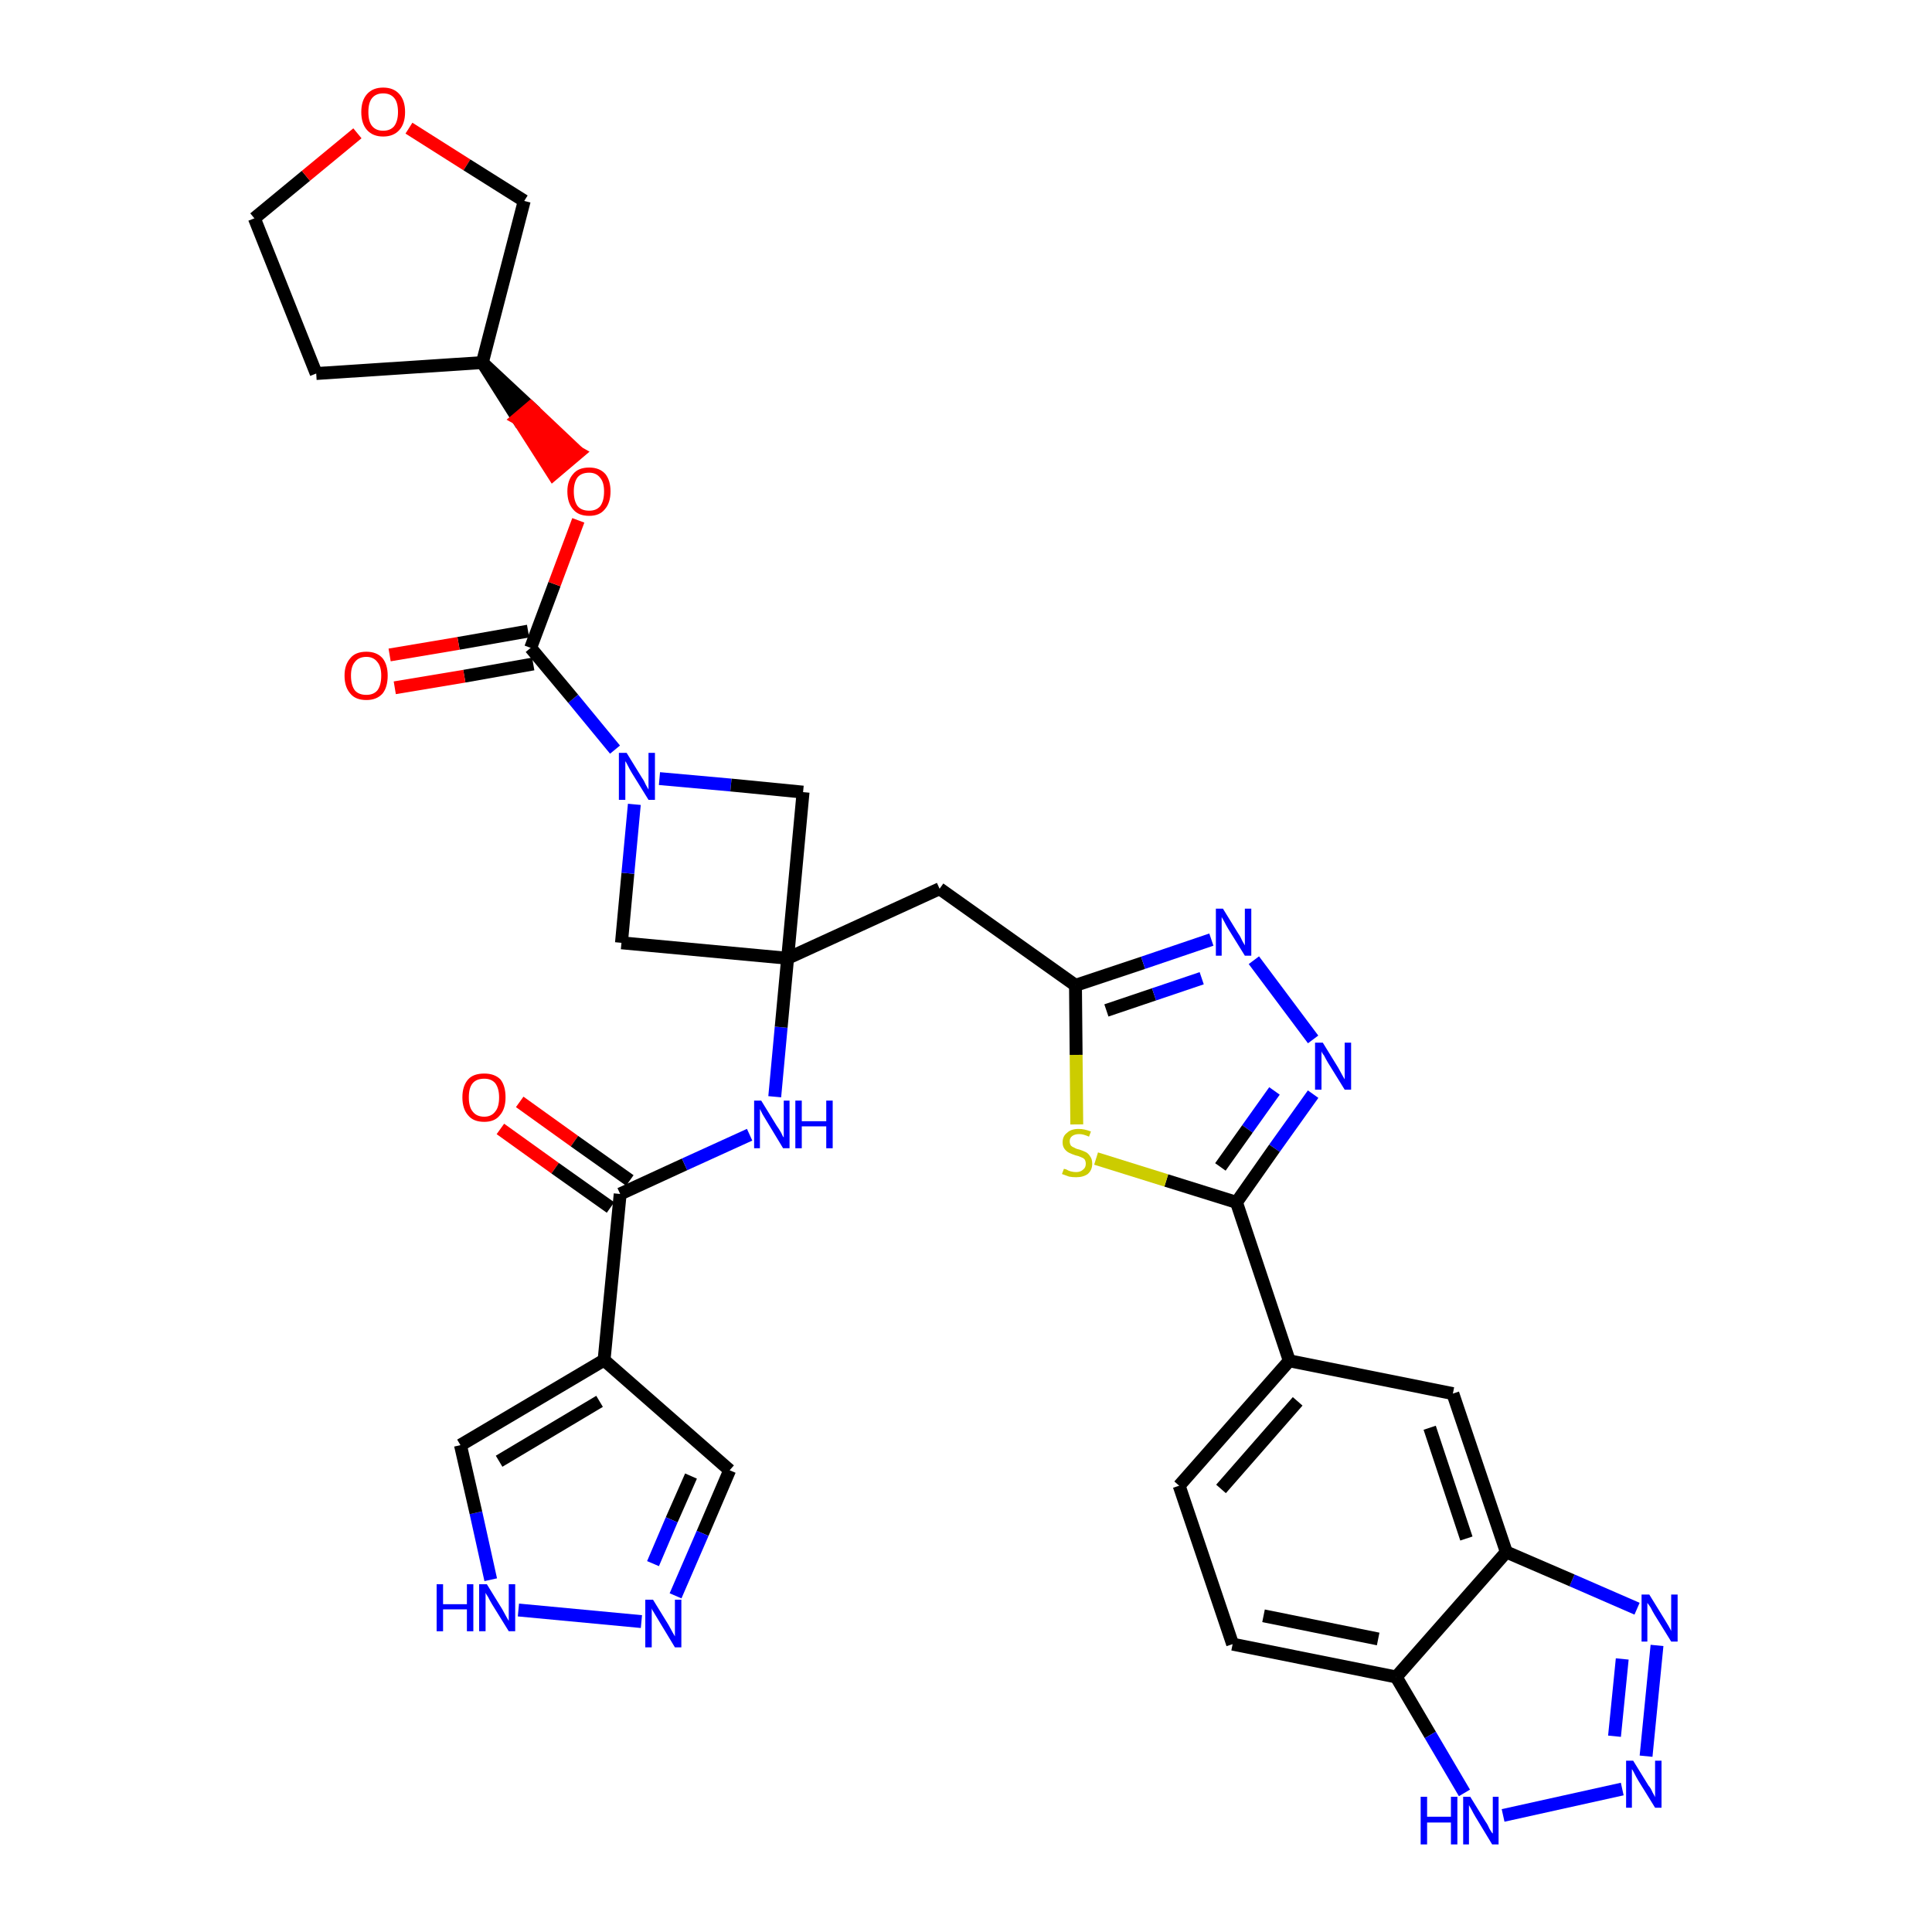 <?xml version='1.0' encoding='iso-8859-1'?>
<svg version='1.1' baseProfile='full'
              xmlns='http://www.w3.org/2000/svg'
                      xmlns:rdkit='http://www.rdkit.org/xml'
                      xmlns:xlink='http://www.w3.org/1999/xlink'
                  xml:space='preserve'
width='300px' height='300px' viewBox='0 0 300 300'>
<!-- END OF HEADER -->
<path class='bond-0 atom-0 atom-1' d='M 77.7,175.3 L 86.2,181.4' style='fill:none;fill-rule:evenodd;stroke:#FF0000;stroke-width:2.0px;stroke-linecap:butt;stroke-linejoin:miter;stroke-opacity:1' />
<path class='bond-0 atom-0 atom-1' d='M 86.2,181.4 L 94.8,187.5' style='fill:none;fill-rule:evenodd;stroke:#000000;stroke-width:2.0px;stroke-linecap:butt;stroke-linejoin:miter;stroke-opacity:1' />
<path class='bond-0 atom-0 atom-1' d='M 80.7,171.1 L 89.2,177.2' style='fill:none;fill-rule:evenodd;stroke:#FF0000;stroke-width:2.0px;stroke-linecap:butt;stroke-linejoin:miter;stroke-opacity:1' />
<path class='bond-0 atom-0 atom-1' d='M 89.2,177.2 L 97.8,183.3' style='fill:none;fill-rule:evenodd;stroke:#000000;stroke-width:2.0px;stroke-linecap:butt;stroke-linejoin:miter;stroke-opacity:1' />
<path class='bond-1 atom-1 atom-2' d='M 96.3,185.4 L 106.3,180.8' style='fill:none;fill-rule:evenodd;stroke:#000000;stroke-width:2.0px;stroke-linecap:butt;stroke-linejoin:miter;stroke-opacity:1' />
<path class='bond-1 atom-1 atom-2' d='M 106.3,180.8 L 116.4,176.2' style='fill:none;fill-rule:evenodd;stroke:#0000FF;stroke-width:2.0px;stroke-linecap:butt;stroke-linejoin:miter;stroke-opacity:1' />
<path class='bond-29 atom-1 atom-30' d='M 96.3,185.4 L 93.8,211.2' style='fill:none;fill-rule:evenodd;stroke:#000000;stroke-width:2.0px;stroke-linecap:butt;stroke-linejoin:miter;stroke-opacity:1' />
<path class='bond-2 atom-2 atom-3' d='M 120.3,170.3 L 121.3,159.5' style='fill:none;fill-rule:evenodd;stroke:#0000FF;stroke-width:2.0px;stroke-linecap:butt;stroke-linejoin:miter;stroke-opacity:1' />
<path class='bond-2 atom-2 atom-3' d='M 121.3,159.5 L 122.3,148.8' style='fill:none;fill-rule:evenodd;stroke:#000000;stroke-width:2.0px;stroke-linecap:butt;stroke-linejoin:miter;stroke-opacity:1' />
<path class='bond-3 atom-3 atom-4' d='M 122.3,148.8 L 145.9,138.0' style='fill:none;fill-rule:evenodd;stroke:#000000;stroke-width:2.0px;stroke-linecap:butt;stroke-linejoin:miter;stroke-opacity:1' />
<path class='bond-18 atom-3 atom-19' d='M 122.3,148.8 L 96.5,146.4' style='fill:none;fill-rule:evenodd;stroke:#000000;stroke-width:2.0px;stroke-linecap:butt;stroke-linejoin:miter;stroke-opacity:1' />
<path class='bond-34 atom-29 atom-3' d='M 124.7,123.0 L 122.3,148.8' style='fill:none;fill-rule:evenodd;stroke:#000000;stroke-width:2.0px;stroke-linecap:butt;stroke-linejoin:miter;stroke-opacity:1' />
<path class='bond-4 atom-4 atom-5' d='M 145.9,138.0 L 167.0,153.0' style='fill:none;fill-rule:evenodd;stroke:#000000;stroke-width:2.0px;stroke-linecap:butt;stroke-linejoin:miter;stroke-opacity:1' />
<path class='bond-5 atom-5 atom-6' d='M 167.0,153.0 L 177.5,149.5' style='fill:none;fill-rule:evenodd;stroke:#000000;stroke-width:2.0px;stroke-linecap:butt;stroke-linejoin:miter;stroke-opacity:1' />
<path class='bond-5 atom-5 atom-6' d='M 177.5,149.5 L 188.1,145.9' style='fill:none;fill-rule:evenodd;stroke:#0000FF;stroke-width:2.0px;stroke-linecap:butt;stroke-linejoin:miter;stroke-opacity:1' />
<path class='bond-5 atom-5 atom-6' d='M 171.8,156.9 L 179.2,154.4' style='fill:none;fill-rule:evenodd;stroke:#000000;stroke-width:2.0px;stroke-linecap:butt;stroke-linejoin:miter;stroke-opacity:1' />
<path class='bond-5 atom-5 atom-6' d='M 179.2,154.4 L 186.6,151.9' style='fill:none;fill-rule:evenodd;stroke:#0000FF;stroke-width:2.0px;stroke-linecap:butt;stroke-linejoin:miter;stroke-opacity:1' />
<path class='bond-36 atom-18 atom-5' d='M 167.2,174.6 L 167.1,163.8' style='fill:none;fill-rule:evenodd;stroke:#CCCC00;stroke-width:2.0px;stroke-linecap:butt;stroke-linejoin:miter;stroke-opacity:1' />
<path class='bond-36 atom-18 atom-5' d='M 167.1,163.8 L 167.0,153.0' style='fill:none;fill-rule:evenodd;stroke:#000000;stroke-width:2.0px;stroke-linecap:butt;stroke-linejoin:miter;stroke-opacity:1' />
<path class='bond-6 atom-6 atom-7' d='M 194.7,149.1 L 203.9,161.4' style='fill:none;fill-rule:evenodd;stroke:#0000FF;stroke-width:2.0px;stroke-linecap:butt;stroke-linejoin:miter;stroke-opacity:1' />
<path class='bond-7 atom-7 atom-8' d='M 203.9,169.9 L 197.9,178.3' style='fill:none;fill-rule:evenodd;stroke:#0000FF;stroke-width:2.0px;stroke-linecap:butt;stroke-linejoin:miter;stroke-opacity:1' />
<path class='bond-7 atom-7 atom-8' d='M 197.9,178.3 L 192.0,186.7' style='fill:none;fill-rule:evenodd;stroke:#000000;stroke-width:2.0px;stroke-linecap:butt;stroke-linejoin:miter;stroke-opacity:1' />
<path class='bond-7 atom-7 atom-8' d='M 197.9,169.4 L 193.7,175.3' style='fill:none;fill-rule:evenodd;stroke:#0000FF;stroke-width:2.0px;stroke-linecap:butt;stroke-linejoin:miter;stroke-opacity:1' />
<path class='bond-7 atom-7 atom-8' d='M 193.7,175.3 L 189.5,181.2' style='fill:none;fill-rule:evenodd;stroke:#000000;stroke-width:2.0px;stroke-linecap:butt;stroke-linejoin:miter;stroke-opacity:1' />
<path class='bond-8 atom-8 atom-9' d='M 192.0,186.7 L 200.2,211.3' style='fill:none;fill-rule:evenodd;stroke:#000000;stroke-width:2.0px;stroke-linecap:butt;stroke-linejoin:miter;stroke-opacity:1' />
<path class='bond-17 atom-8 atom-18' d='M 192.0,186.7 L 181.1,183.3' style='fill:none;fill-rule:evenodd;stroke:#000000;stroke-width:2.0px;stroke-linecap:butt;stroke-linejoin:miter;stroke-opacity:1' />
<path class='bond-17 atom-8 atom-18' d='M 181.1,183.3 L 170.2,179.9' style='fill:none;fill-rule:evenodd;stroke:#CCCC00;stroke-width:2.0px;stroke-linecap:butt;stroke-linejoin:miter;stroke-opacity:1' />
<path class='bond-9 atom-9 atom-10' d='M 200.2,211.3 L 183.1,230.7' style='fill:none;fill-rule:evenodd;stroke:#000000;stroke-width:2.0px;stroke-linecap:butt;stroke-linejoin:miter;stroke-opacity:1' />
<path class='bond-9 atom-9 atom-10' d='M 201.5,217.6 L 189.6,231.2' style='fill:none;fill-rule:evenodd;stroke:#000000;stroke-width:2.0px;stroke-linecap:butt;stroke-linejoin:miter;stroke-opacity:1' />
<path class='bond-38 atom-17 atom-9' d='M 225.6,216.4 L 200.2,211.3' style='fill:none;fill-rule:evenodd;stroke:#000000;stroke-width:2.0px;stroke-linecap:butt;stroke-linejoin:miter;stroke-opacity:1' />
<path class='bond-10 atom-10 atom-11' d='M 183.1,230.7 L 191.4,255.3' style='fill:none;fill-rule:evenodd;stroke:#000000;stroke-width:2.0px;stroke-linecap:butt;stroke-linejoin:miter;stroke-opacity:1' />
<path class='bond-11 atom-11 atom-12' d='M 191.4,255.3 L 216.8,260.4' style='fill:none;fill-rule:evenodd;stroke:#000000;stroke-width:2.0px;stroke-linecap:butt;stroke-linejoin:miter;stroke-opacity:1' />
<path class='bond-11 atom-11 atom-12' d='M 196.2,250.9 L 214.0,254.5' style='fill:none;fill-rule:evenodd;stroke:#000000;stroke-width:2.0px;stroke-linecap:butt;stroke-linejoin:miter;stroke-opacity:1' />
<path class='bond-12 atom-12 atom-13' d='M 216.8,260.4 L 222.1,269.4' style='fill:none;fill-rule:evenodd;stroke:#000000;stroke-width:2.0px;stroke-linecap:butt;stroke-linejoin:miter;stroke-opacity:1' />
<path class='bond-12 atom-12 atom-13' d='M 222.1,269.4 L 227.4,278.4' style='fill:none;fill-rule:evenodd;stroke:#0000FF;stroke-width:2.0px;stroke-linecap:butt;stroke-linejoin:miter;stroke-opacity:1' />
<path class='bond-39 atom-16 atom-12' d='M 233.9,241.0 L 216.8,260.4' style='fill:none;fill-rule:evenodd;stroke:#000000;stroke-width:2.0px;stroke-linecap:butt;stroke-linejoin:miter;stroke-opacity:1' />
<path class='bond-13 atom-13 atom-14' d='M 233.4,281.9 L 251.9,277.8' style='fill:none;fill-rule:evenodd;stroke:#0000FF;stroke-width:2.0px;stroke-linecap:butt;stroke-linejoin:miter;stroke-opacity:1' />
<path class='bond-14 atom-14 atom-15' d='M 255.6,272.7 L 257.3,255.5' style='fill:none;fill-rule:evenodd;stroke:#0000FF;stroke-width:2.0px;stroke-linecap:butt;stroke-linejoin:miter;stroke-opacity:1' />
<path class='bond-14 atom-14 atom-15' d='M 250.7,269.6 L 251.9,257.6' style='fill:none;fill-rule:evenodd;stroke:#0000FF;stroke-width:2.0px;stroke-linecap:butt;stroke-linejoin:miter;stroke-opacity:1' />
<path class='bond-15 atom-15 atom-16' d='M 254.2,249.8 L 244.1,245.4' style='fill:none;fill-rule:evenodd;stroke:#0000FF;stroke-width:2.0px;stroke-linecap:butt;stroke-linejoin:miter;stroke-opacity:1' />
<path class='bond-15 atom-15 atom-16' d='M 244.1,245.4 L 233.9,241.0' style='fill:none;fill-rule:evenodd;stroke:#000000;stroke-width:2.0px;stroke-linecap:butt;stroke-linejoin:miter;stroke-opacity:1' />
<path class='bond-16 atom-16 atom-17' d='M 233.9,241.0 L 225.6,216.4' style='fill:none;fill-rule:evenodd;stroke:#000000;stroke-width:2.0px;stroke-linecap:butt;stroke-linejoin:miter;stroke-opacity:1' />
<path class='bond-16 atom-16 atom-17' d='M 227.7,238.9 L 222.0,221.7' style='fill:none;fill-rule:evenodd;stroke:#000000;stroke-width:2.0px;stroke-linecap:butt;stroke-linejoin:miter;stroke-opacity:1' />
<path class='bond-19 atom-19 atom-20' d='M 96.5,146.4 L 97.5,135.6' style='fill:none;fill-rule:evenodd;stroke:#000000;stroke-width:2.0px;stroke-linecap:butt;stroke-linejoin:miter;stroke-opacity:1' />
<path class='bond-19 atom-19 atom-20' d='M 97.5,135.6 L 98.5,124.9' style='fill:none;fill-rule:evenodd;stroke:#0000FF;stroke-width:2.0px;stroke-linecap:butt;stroke-linejoin:miter;stroke-opacity:1' />
<path class='bond-20 atom-20 atom-21' d='M 95.5,116.4 L 89.0,108.5' style='fill:none;fill-rule:evenodd;stroke:#0000FF;stroke-width:2.0px;stroke-linecap:butt;stroke-linejoin:miter;stroke-opacity:1' />
<path class='bond-20 atom-20 atom-21' d='M 89.0,108.5 L 82.4,100.6' style='fill:none;fill-rule:evenodd;stroke:#000000;stroke-width:2.0px;stroke-linecap:butt;stroke-linejoin:miter;stroke-opacity:1' />
<path class='bond-28 atom-20 atom-29' d='M 102.4,120.9 L 113.5,121.9' style='fill:none;fill-rule:evenodd;stroke:#0000FF;stroke-width:2.0px;stroke-linecap:butt;stroke-linejoin:miter;stroke-opacity:1' />
<path class='bond-28 atom-20 atom-29' d='M 113.5,121.9 L 124.7,123.0' style='fill:none;fill-rule:evenodd;stroke:#000000;stroke-width:2.0px;stroke-linecap:butt;stroke-linejoin:miter;stroke-opacity:1' />
<path class='bond-21 atom-21 atom-22' d='M 82.0,98.0 L 71.2,99.9' style='fill:none;fill-rule:evenodd;stroke:#000000;stroke-width:2.0px;stroke-linecap:butt;stroke-linejoin:miter;stroke-opacity:1' />
<path class='bond-21 atom-21 atom-22' d='M 71.2,99.9 L 60.5,101.7' style='fill:none;fill-rule:evenodd;stroke:#FF0000;stroke-width:2.0px;stroke-linecap:butt;stroke-linejoin:miter;stroke-opacity:1' />
<path class='bond-21 atom-21 atom-22' d='M 82.8,103.1 L 72.1,105.0' style='fill:none;fill-rule:evenodd;stroke:#000000;stroke-width:2.0px;stroke-linecap:butt;stroke-linejoin:miter;stroke-opacity:1' />
<path class='bond-21 atom-21 atom-22' d='M 72.1,105.0 L 61.3,106.8' style='fill:none;fill-rule:evenodd;stroke:#FF0000;stroke-width:2.0px;stroke-linecap:butt;stroke-linejoin:miter;stroke-opacity:1' />
<path class='bond-22 atom-21 atom-23' d='M 82.4,100.6 L 86.1,90.7' style='fill:none;fill-rule:evenodd;stroke:#000000;stroke-width:2.0px;stroke-linecap:butt;stroke-linejoin:miter;stroke-opacity:1' />
<path class='bond-22 atom-21 atom-23' d='M 86.1,90.7 L 89.8,80.8' style='fill:none;fill-rule:evenodd;stroke:#FF0000;stroke-width:2.0px;stroke-linecap:butt;stroke-linejoin:miter;stroke-opacity:1' />
<path class='bond-23 atom-24 atom-23' d='M 74.9,56.3 L 80.4,65.0 L 82.4,63.3 Z' style='fill:#000000;fill-rule:evenodd;fill-opacity:1;stroke:#000000;stroke-width:2.0px;stroke-linecap:butt;stroke-linejoin:miter;stroke-opacity:1;' />
<path class='bond-23 atom-24 atom-23' d='M 80.4,65.0 L 89.8,70.3 L 85.9,73.6 Z' style='fill:#FF0000;fill-rule:evenodd;fill-opacity:1;stroke:#FF0000;stroke-width:2.0px;stroke-linecap:butt;stroke-linejoin:miter;stroke-opacity:1;' />
<path class='bond-23 atom-24 atom-23' d='M 80.4,65.0 L 82.4,63.3 L 89.8,70.3 Z' style='fill:#FF0000;fill-rule:evenodd;fill-opacity:1;stroke:#FF0000;stroke-width:2.0px;stroke-linecap:butt;stroke-linejoin:miter;stroke-opacity:1;' />
<path class='bond-24 atom-24 atom-25' d='M 74.9,56.3 L 49.1,58.0' style='fill:none;fill-rule:evenodd;stroke:#000000;stroke-width:2.0px;stroke-linecap:butt;stroke-linejoin:miter;stroke-opacity:1' />
<path class='bond-37 atom-28 atom-24' d='M 81.4,31.2 L 74.9,56.3' style='fill:none;fill-rule:evenodd;stroke:#000000;stroke-width:2.0px;stroke-linecap:butt;stroke-linejoin:miter;stroke-opacity:1' />
<path class='bond-25 atom-25 atom-26' d='M 49.1,58.0 L 39.5,33.9' style='fill:none;fill-rule:evenodd;stroke:#000000;stroke-width:2.0px;stroke-linecap:butt;stroke-linejoin:miter;stroke-opacity:1' />
<path class='bond-26 atom-26 atom-27' d='M 39.5,33.9 L 47.5,27.3' style='fill:none;fill-rule:evenodd;stroke:#000000;stroke-width:2.0px;stroke-linecap:butt;stroke-linejoin:miter;stroke-opacity:1' />
<path class='bond-26 atom-26 atom-27' d='M 47.5,27.3 L 55.5,20.7' style='fill:none;fill-rule:evenodd;stroke:#FF0000;stroke-width:2.0px;stroke-linecap:butt;stroke-linejoin:miter;stroke-opacity:1' />
<path class='bond-27 atom-27 atom-28' d='M 63.5,19.9 L 72.5,25.6' style='fill:none;fill-rule:evenodd;stroke:#FF0000;stroke-width:2.0px;stroke-linecap:butt;stroke-linejoin:miter;stroke-opacity:1' />
<path class='bond-27 atom-27 atom-28' d='M 72.5,25.6 L 81.4,31.2' style='fill:none;fill-rule:evenodd;stroke:#000000;stroke-width:2.0px;stroke-linecap:butt;stroke-linejoin:miter;stroke-opacity:1' />
<path class='bond-30 atom-30 atom-31' d='M 93.8,211.2 L 113.3,228.3' style='fill:none;fill-rule:evenodd;stroke:#000000;stroke-width:2.0px;stroke-linecap:butt;stroke-linejoin:miter;stroke-opacity:1' />
<path class='bond-35 atom-34 atom-30' d='M 71.5,224.4 L 93.8,211.2' style='fill:none;fill-rule:evenodd;stroke:#000000;stroke-width:2.0px;stroke-linecap:butt;stroke-linejoin:miter;stroke-opacity:1' />
<path class='bond-35 atom-34 atom-30' d='M 77.5,226.9 L 93.1,217.6' style='fill:none;fill-rule:evenodd;stroke:#000000;stroke-width:2.0px;stroke-linecap:butt;stroke-linejoin:miter;stroke-opacity:1' />
<path class='bond-31 atom-31 atom-32' d='M 113.3,228.3 L 109.1,238.1' style='fill:none;fill-rule:evenodd;stroke:#000000;stroke-width:2.0px;stroke-linecap:butt;stroke-linejoin:miter;stroke-opacity:1' />
<path class='bond-31 atom-31 atom-32' d='M 109.1,238.1 L 104.9,247.8' style='fill:none;fill-rule:evenodd;stroke:#0000FF;stroke-width:2.0px;stroke-linecap:butt;stroke-linejoin:miter;stroke-opacity:1' />
<path class='bond-31 atom-31 atom-32' d='M 107.3,229.2 L 104.3,236.0' style='fill:none;fill-rule:evenodd;stroke:#000000;stroke-width:2.0px;stroke-linecap:butt;stroke-linejoin:miter;stroke-opacity:1' />
<path class='bond-31 atom-31 atom-32' d='M 104.3,236.0 L 101.4,242.8' style='fill:none;fill-rule:evenodd;stroke:#0000FF;stroke-width:2.0px;stroke-linecap:butt;stroke-linejoin:miter;stroke-opacity:1' />
<path class='bond-32 atom-32 atom-33' d='M 99.6,251.8 L 80.5,250.0' style='fill:none;fill-rule:evenodd;stroke:#0000FF;stroke-width:2.0px;stroke-linecap:butt;stroke-linejoin:miter;stroke-opacity:1' />
<path class='bond-33 atom-33 atom-34' d='M 76.2,245.3 L 73.9,234.9' style='fill:none;fill-rule:evenodd;stroke:#0000FF;stroke-width:2.0px;stroke-linecap:butt;stroke-linejoin:miter;stroke-opacity:1' />
<path class='bond-33 atom-33 atom-34' d='M 73.9,234.9 L 71.5,224.4' style='fill:none;fill-rule:evenodd;stroke:#000000;stroke-width:2.0px;stroke-linecap:butt;stroke-linejoin:miter;stroke-opacity:1' />
<path  class='atom-0' d='M 71.8 170.4
Q 71.8 168.6, 72.7 167.6
Q 73.5 166.7, 75.2 166.7
Q 76.8 166.7, 77.7 167.6
Q 78.5 168.6, 78.5 170.4
Q 78.5 172.2, 77.6 173.2
Q 76.8 174.2, 75.2 174.2
Q 73.5 174.2, 72.7 173.2
Q 71.8 172.2, 71.8 170.4
M 75.2 173.4
Q 76.3 173.4, 76.9 172.6
Q 77.5 171.9, 77.5 170.4
Q 77.5 169.0, 76.9 168.2
Q 76.3 167.5, 75.2 167.5
Q 74.0 167.5, 73.4 168.2
Q 72.8 168.9, 72.8 170.4
Q 72.8 171.9, 73.4 172.6
Q 74.0 173.4, 75.2 173.4
' fill='#FF0000'/>
<path  class='atom-2' d='M 118.2 170.9
L 120.6 174.8
Q 120.9 175.2, 121.3 175.9
Q 121.6 176.6, 121.7 176.6
L 121.7 170.9
L 122.6 170.9
L 122.6 178.3
L 121.6 178.3
L 119.0 174.0
Q 118.7 173.5, 118.4 173.0
Q 118.1 172.4, 118.0 172.2
L 118.0 178.3
L 117.1 178.3
L 117.1 170.9
L 118.2 170.9
' fill='#0000FF'/>
<path  class='atom-2' d='M 123.5 170.9
L 124.5 170.9
L 124.5 174.1
L 128.3 174.1
L 128.3 170.9
L 129.3 170.9
L 129.3 178.3
L 128.3 178.3
L 128.3 174.9
L 124.5 174.9
L 124.5 178.3
L 123.5 178.3
L 123.5 170.9
' fill='#0000FF'/>
<path  class='atom-6' d='M 189.9 141.1
L 192.3 145.0
Q 192.6 145.4, 192.9 146.1
Q 193.3 146.8, 193.3 146.8
L 193.3 141.1
L 194.3 141.1
L 194.3 148.4
L 193.3 148.4
L 190.7 144.2
Q 190.4 143.7, 190.1 143.1
Q 189.8 142.6, 189.7 142.4
L 189.7 148.4
L 188.8 148.4
L 188.8 141.1
L 189.9 141.1
' fill='#0000FF'/>
<path  class='atom-7' d='M 205.4 161.9
L 207.8 165.8
Q 208.0 166.2, 208.4 166.9
Q 208.8 167.6, 208.8 167.6
L 208.8 161.9
L 209.8 161.9
L 209.8 169.2
L 208.8 169.2
L 206.2 165.0
Q 205.9 164.5, 205.6 163.9
Q 205.2 163.4, 205.2 163.2
L 205.2 169.2
L 204.2 169.2
L 204.2 161.9
L 205.4 161.9
' fill='#0000FF'/>
<path  class='atom-13' d='M 220.6 279.0
L 221.6 279.0
L 221.6 282.1
L 225.3 282.1
L 225.3 279.0
L 226.3 279.0
L 226.3 286.4
L 225.3 286.4
L 225.3 283.0
L 221.6 283.0
L 221.6 286.4
L 220.6 286.4
L 220.6 279.0
' fill='#0000FF'/>
<path  class='atom-13' d='M 228.3 279.0
L 230.7 282.9
Q 231.0 283.3, 231.3 284.0
Q 231.7 284.7, 231.8 284.7
L 231.8 279.0
L 232.7 279.0
L 232.7 286.4
L 231.7 286.4
L 229.1 282.1
Q 228.8 281.6, 228.5 281.0
Q 228.2 280.5, 228.1 280.3
L 228.1 286.4
L 227.2 286.4
L 227.2 279.0
L 228.3 279.0
' fill='#0000FF'/>
<path  class='atom-14' d='M 253.6 273.4
L 256.0 277.3
Q 256.3 277.6, 256.6 278.3
Q 257.0 279.0, 257.0 279.1
L 257.0 273.4
L 258.0 273.4
L 258.0 280.7
L 257.0 280.7
L 254.4 276.5
Q 254.1 276.0, 253.8 275.4
Q 253.5 274.8, 253.4 274.7
L 253.4 280.7
L 252.5 280.7
L 252.5 273.4
L 253.6 273.4
' fill='#0000FF'/>
<path  class='atom-15' d='M 256.1 247.6
L 258.5 251.5
Q 258.7 251.8, 259.1 252.5
Q 259.5 253.2, 259.5 253.3
L 259.5 247.6
L 260.5 247.6
L 260.5 254.9
L 259.5 254.9
L 256.9 250.7
Q 256.6 250.2, 256.3 249.6
Q 255.9 249.0, 255.8 248.9
L 255.8 254.9
L 254.9 254.9
L 254.9 247.6
L 256.1 247.6
' fill='#0000FF'/>
<path  class='atom-18' d='M 165.2 181.5
Q 165.3 181.5, 165.6 181.6
Q 165.9 181.8, 166.3 181.9
Q 166.7 182.0, 167.1 182.0
Q 167.8 182.0, 168.2 181.6
Q 168.6 181.3, 168.6 180.7
Q 168.6 180.3, 168.4 180.0
Q 168.2 179.8, 167.9 179.7
Q 167.5 179.5, 167.0 179.4
Q 166.4 179.2, 166.0 179.0
Q 165.6 178.8, 165.3 178.4
Q 165.0 178.0, 165.0 177.4
Q 165.0 176.4, 165.7 175.9
Q 166.3 175.3, 167.5 175.3
Q 168.4 175.3, 169.4 175.7
L 169.1 176.5
Q 168.2 176.1, 167.6 176.1
Q 166.9 176.1, 166.5 176.4
Q 166.1 176.7, 166.1 177.2
Q 166.1 177.6, 166.3 177.9
Q 166.5 178.1, 166.8 178.2
Q 167.1 178.4, 167.6 178.5
Q 168.2 178.7, 168.6 178.9
Q 169.0 179.1, 169.3 179.6
Q 169.6 180.0, 169.6 180.7
Q 169.6 181.7, 168.9 182.3
Q 168.2 182.8, 167.1 182.8
Q 166.5 182.8, 166.0 182.7
Q 165.5 182.5, 164.9 182.3
L 165.2 181.5
' fill='#CCCC00'/>
<path  class='atom-20' d='M 97.3 116.9
L 99.7 120.8
Q 100.0 121.2, 100.3 121.9
Q 100.7 122.6, 100.7 122.6
L 100.7 116.9
L 101.7 116.9
L 101.7 124.2
L 100.7 124.2
L 98.1 120.0
Q 97.8 119.5, 97.5 118.9
Q 97.2 118.3, 97.1 118.2
L 97.1 124.2
L 96.1 124.2
L 96.1 116.9
L 97.3 116.9
' fill='#0000FF'/>
<path  class='atom-22' d='M 53.5 104.9
Q 53.5 103.2, 54.4 102.2
Q 55.2 101.2, 56.9 101.2
Q 58.5 101.2, 59.4 102.2
Q 60.2 103.2, 60.2 104.9
Q 60.2 106.7, 59.4 107.7
Q 58.5 108.7, 56.9 108.7
Q 55.2 108.7, 54.4 107.7
Q 53.5 106.7, 53.5 104.9
M 56.9 107.9
Q 58.0 107.9, 58.6 107.2
Q 59.2 106.4, 59.2 104.9
Q 59.2 103.5, 58.6 102.8
Q 58.0 102.0, 56.9 102.0
Q 55.7 102.0, 55.1 102.8
Q 54.5 103.5, 54.5 104.9
Q 54.5 106.4, 55.1 107.2
Q 55.7 107.9, 56.9 107.9
' fill='#FF0000'/>
<path  class='atom-23' d='M 88.1 76.3
Q 88.1 74.6, 89.0 73.6
Q 89.8 72.6, 91.5 72.6
Q 93.1 72.6, 94.0 73.6
Q 94.8 74.6, 94.8 76.3
Q 94.8 78.1, 93.9 79.1
Q 93.1 80.1, 91.5 80.1
Q 89.8 80.1, 89.0 79.1
Q 88.1 78.1, 88.1 76.3
M 91.5 79.3
Q 92.6 79.3, 93.2 78.6
Q 93.8 77.8, 93.8 76.3
Q 93.8 74.9, 93.2 74.2
Q 92.6 73.4, 91.5 73.4
Q 90.3 73.4, 89.7 74.1
Q 89.1 74.9, 89.1 76.3
Q 89.1 77.8, 89.7 78.6
Q 90.3 79.3, 91.5 79.3
' fill='#FF0000'/>
<path  class='atom-27' d='M 56.1 17.4
Q 56.1 15.6, 57.0 14.6
Q 57.9 13.6, 59.5 13.6
Q 61.1 13.6, 62.0 14.6
Q 62.9 15.6, 62.9 17.4
Q 62.9 19.2, 62.0 20.2
Q 61.1 21.2, 59.5 21.2
Q 57.9 21.2, 57.0 20.2
Q 56.1 19.2, 56.1 17.4
M 59.5 20.3
Q 60.6 20.3, 61.2 19.6
Q 61.8 18.8, 61.8 17.4
Q 61.8 15.9, 61.2 15.2
Q 60.6 14.5, 59.5 14.5
Q 58.4 14.5, 57.8 15.2
Q 57.2 15.9, 57.2 17.4
Q 57.2 18.9, 57.8 19.6
Q 58.4 20.3, 59.5 20.3
' fill='#FF0000'/>
<path  class='atom-32' d='M 101.4 248.4
L 103.8 252.3
Q 104.0 252.7, 104.4 253.4
Q 104.8 254.1, 104.8 254.1
L 104.8 248.4
L 105.8 248.4
L 105.8 255.8
L 104.8 255.8
L 102.2 251.5
Q 101.9 251.0, 101.6 250.5
Q 101.2 249.9, 101.2 249.7
L 101.2 255.8
L 100.2 255.8
L 100.2 248.4
L 101.4 248.4
' fill='#0000FF'/>
<path  class='atom-33' d='M 67.8 246.0
L 68.8 246.0
L 68.8 249.1
L 72.5 249.1
L 72.5 246.0
L 73.5 246.0
L 73.5 253.3
L 72.5 253.3
L 72.5 249.9
L 68.8 249.9
L 68.8 253.3
L 67.8 253.3
L 67.8 246.0
' fill='#0000FF'/>
<path  class='atom-33' d='M 75.6 246.0
L 78.0 249.9
Q 78.2 250.3, 78.6 251.0
Q 79.0 251.7, 79.0 251.7
L 79.0 246.0
L 80.0 246.0
L 80.0 253.3
L 79.0 253.3
L 76.4 249.1
Q 76.1 248.6, 75.8 248.0
Q 75.4 247.4, 75.4 247.3
L 75.4 253.3
L 74.4 253.3
L 74.4 246.0
L 75.6 246.0
' fill='#0000FF'/>
</svg>
